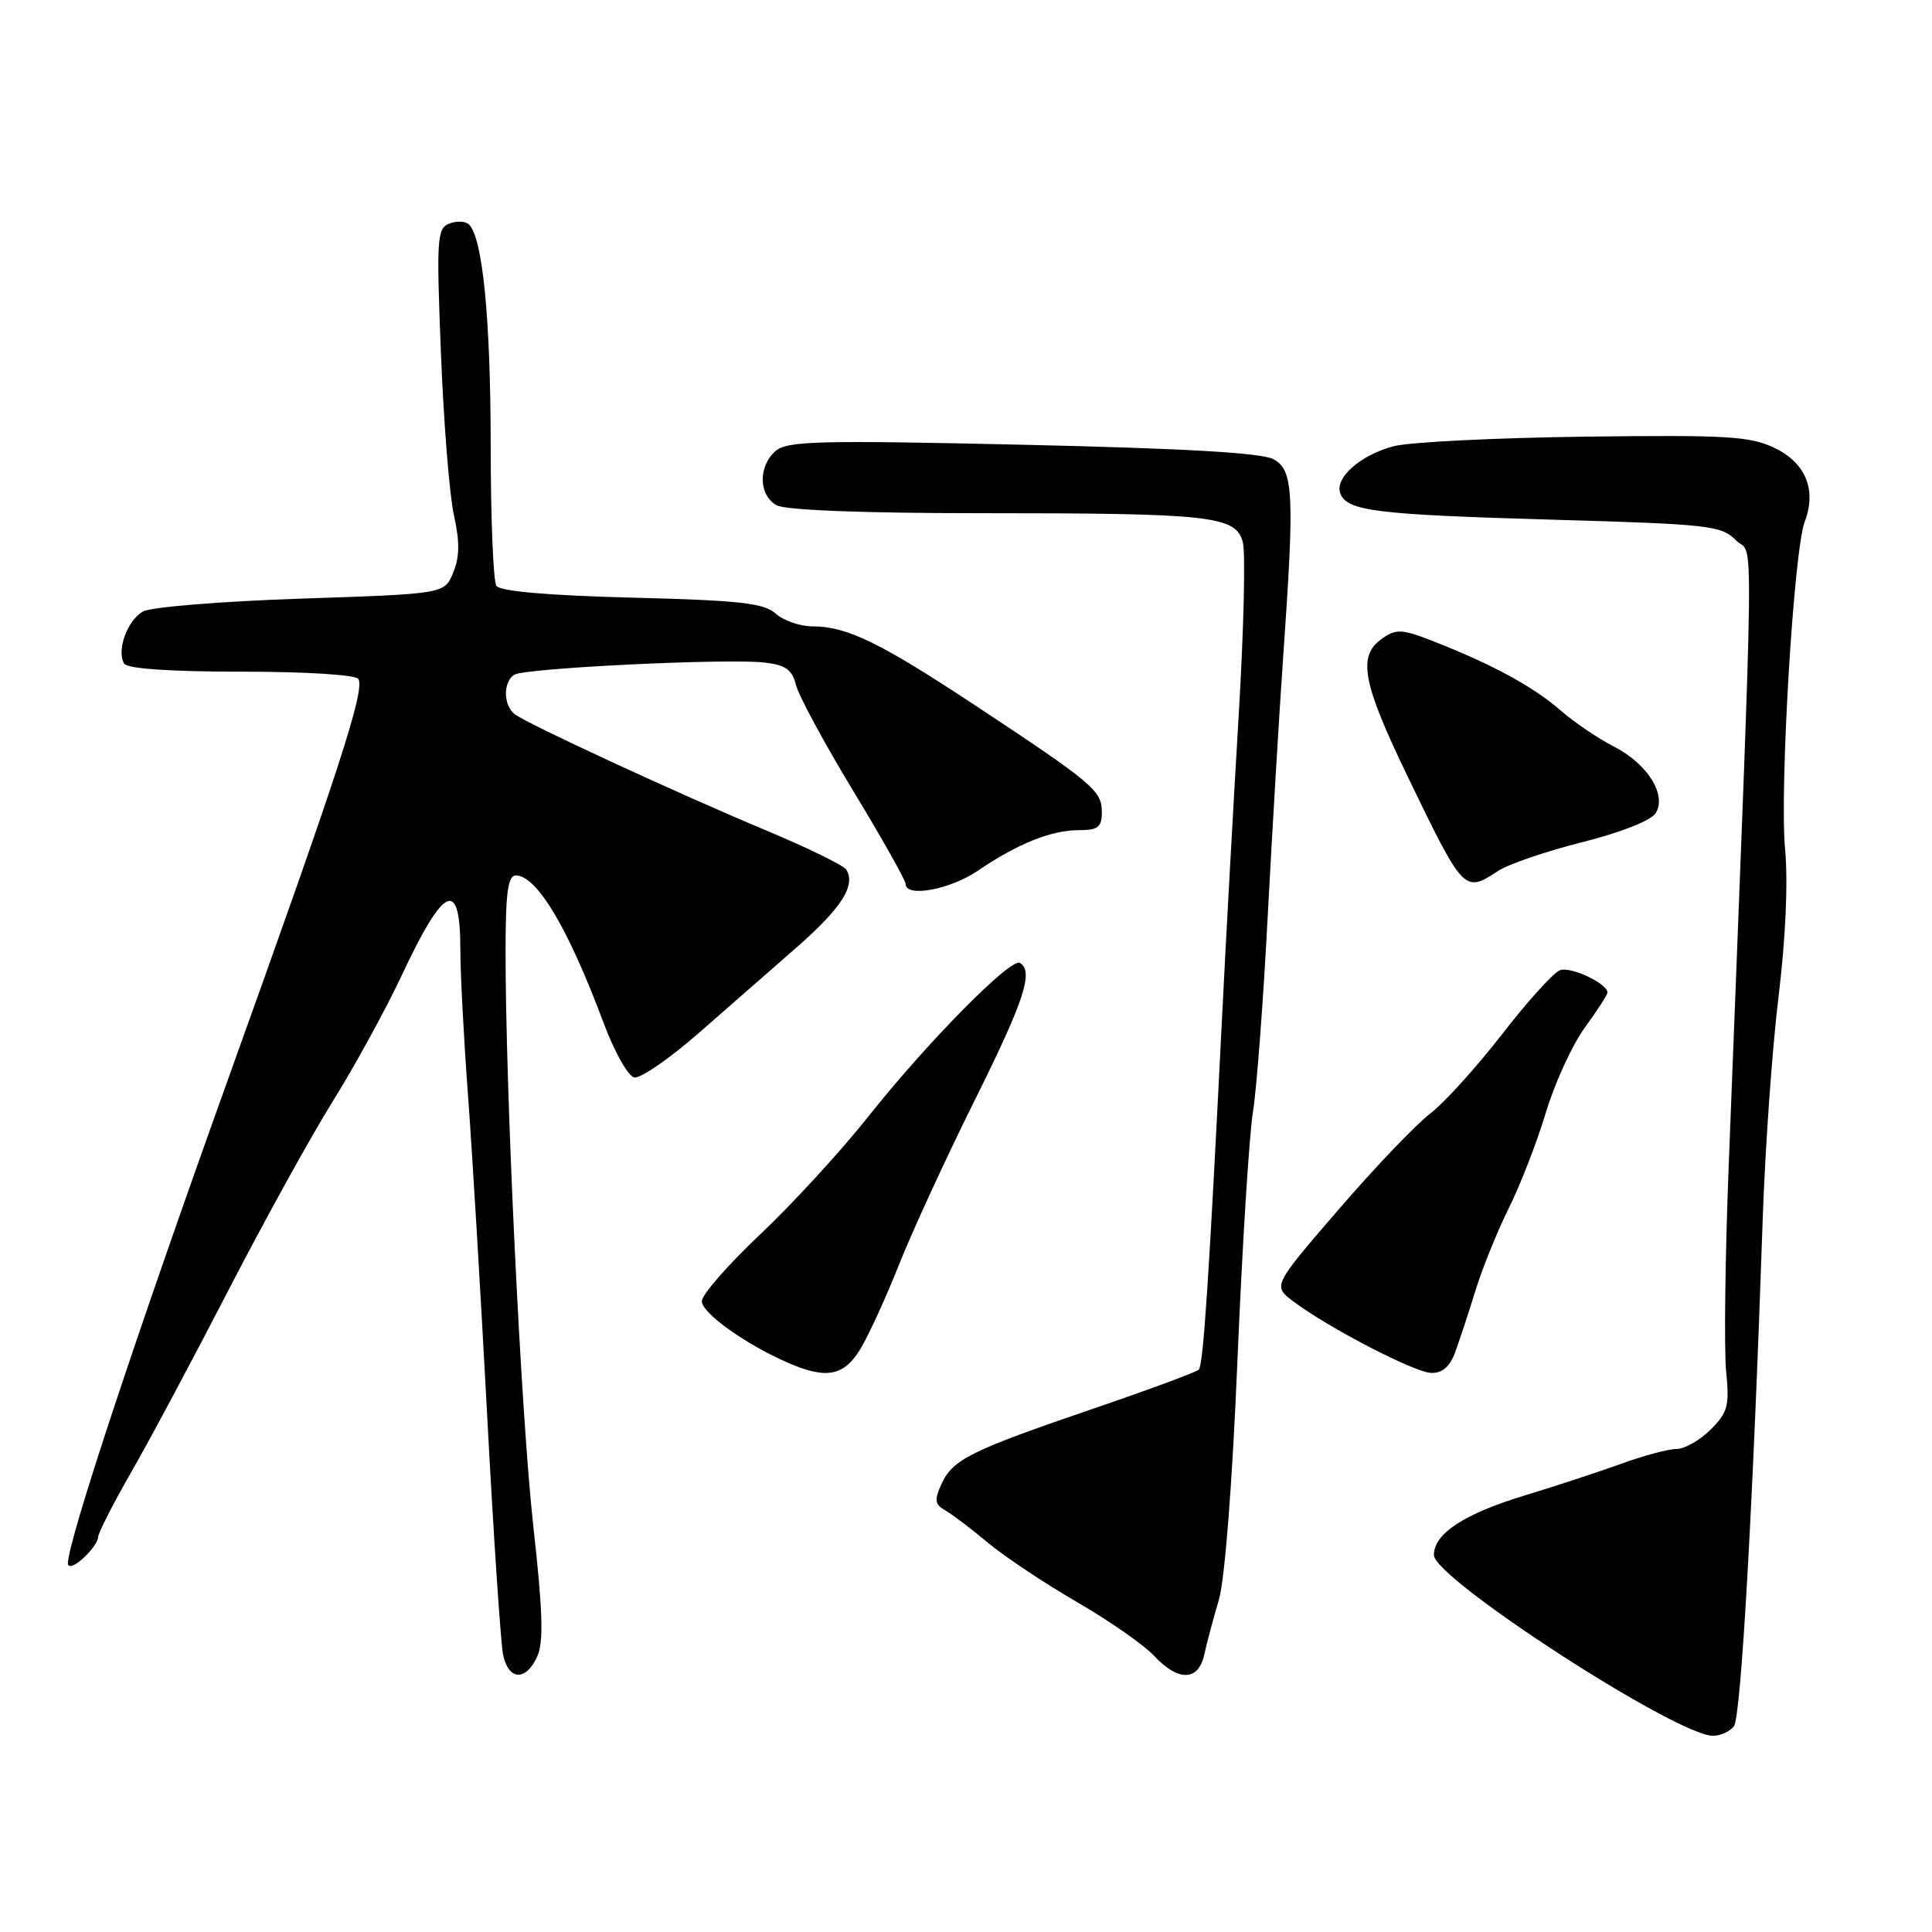 <?xml version="1.0" encoding="UTF-8" standalone="no"?>
<!DOCTYPE svg PUBLIC "-//W3C//DTD SVG 1.1//EN" "http://www.w3.org/Graphics/SVG/1.1/DTD/svg11.dtd" >
<svg xmlns="http://www.w3.org/2000/svg" xmlns:xlink="http://www.w3.org/1999/xlink" version="1.1" viewBox="0 0 256 256">
 <g >
 <path fill="currentColor"
d=" M 229.75 228.75 C 230.69 227.57 232.27 199.75 233.57 161.50 C 233.89 152.15 234.83 138.88 235.67 132.02 C 236.61 124.32 236.94 116.83 236.53 112.49 C 235.79 104.53 237.68 72.97 239.13 69.15 C 240.73 64.94 239.29 61.37 235.19 59.38 C 231.93 57.80 228.98 57.62 210.00 57.86 C 198.18 58.01 186.79 58.58 184.70 59.12 C 180.28 60.27 176.80 63.33 177.60 65.39 C 178.49 67.72 182.35 68.19 205.72 68.86 C 226.58 69.46 228.08 69.63 230.06 71.62 C 232.42 73.97 232.52 65.45 229.06 154.50 C 228.59 166.60 228.44 178.83 228.72 181.68 C 229.18 186.27 228.95 187.14 226.67 189.43 C 225.25 190.84 223.21 192.00 222.13 192.00 C 221.06 192.00 217.78 192.88 214.84 193.95 C 211.90 195.01 206.21 196.89 202.18 198.11 C 194.01 200.58 190.00 203.20 190.00 206.05 C 190.00 209.17 222.16 230.00 226.98 230.00 C 227.96 230.00 229.20 229.44 229.75 228.75 Z  M 71.18 219.51 C 72.05 217.60 71.93 213.56 70.67 202.26 C 69.04 187.58 66.96 144.38 66.99 125.75 C 67.00 118.26 67.31 116.00 68.35 116.00 C 71.13 116.00 75.30 123.00 79.96 135.49 C 81.39 139.34 83.23 142.61 84.04 142.77 C 84.85 142.93 88.66 140.31 92.51 136.95 C 96.35 133.59 102.25 128.43 105.62 125.48 C 111.54 120.28 113.43 117.30 112.13 115.22 C 111.78 114.67 107.00 112.33 101.50 110.03 C 90.07 105.25 70.11 96.03 68.25 94.67 C 66.68 93.52 66.62 90.35 68.16 89.40 C 69.58 88.52 96.42 87.22 101.30 87.79 C 104.10 88.11 104.97 88.73 105.48 90.79 C 105.84 92.21 109.25 98.52 113.07 104.82 C 116.88 111.11 120.00 116.65 120.00 117.13 C 120.00 118.97 125.90 117.88 129.61 115.35 C 134.84 111.79 139.31 110.00 142.97 110.00 C 145.51 110.00 146.00 109.61 146.00 107.58 C 146.00 104.77 144.80 103.76 129.19 93.45 C 116.63 85.15 112.21 83.00 107.71 83.00 C 106.03 83.00 103.82 82.24 102.79 81.31 C 101.24 79.91 98.04 79.55 83.72 79.19 C 72.53 78.90 66.24 78.35 65.77 77.62 C 65.36 77.01 65.02 68.57 65.02 58.89 C 65.00 42.17 63.96 31.56 62.15 29.75 C 61.70 29.30 60.53 29.24 59.55 29.62 C 57.90 30.25 57.82 31.55 58.43 46.90 C 58.79 56.03 59.56 65.65 60.15 68.28 C 60.93 71.80 60.91 73.81 60.05 75.88 C 58.89 78.69 58.89 78.69 39.92 79.32 C 29.49 79.67 20.07 80.43 18.99 81.01 C 16.88 82.14 15.40 86.21 16.46 87.94 C 16.88 88.61 22.62 89.00 32.00 89.00 C 40.51 89.00 47.14 89.41 47.48 89.97 C 48.39 91.44 44.93 102.07 30.22 143.00 C 17.95 177.16 9.00 204.21 9.00 207.16 C 9.00 207.81 9.87 207.52 11.00 206.50 C 12.10 205.50 13.00 204.24 13.00 203.69 C 13.00 203.15 14.97 199.28 17.37 195.10 C 19.78 190.92 25.57 180.07 30.25 171.00 C 34.93 161.93 41.14 150.68 44.05 146.00 C 46.97 141.32 51.06 133.85 53.16 129.39 C 58.87 117.21 61.00 116.26 61.00 125.88 C 61.00 128.94 61.45 137.52 62.00 144.97 C 62.56 152.41 63.70 171.55 64.55 187.50 C 65.39 203.45 66.35 217.74 66.66 219.25 C 67.37 222.68 69.67 222.81 71.18 219.51 Z  M 159.57 219.25 C 159.90 217.74 160.77 214.47 161.50 212.00 C 162.30 209.31 163.29 196.54 163.97 180.22 C 164.60 165.22 165.52 150.46 166.01 147.43 C 166.51 144.39 167.40 132.59 167.99 121.20 C 168.59 109.82 169.51 94.42 170.03 87.00 C 171.55 65.39 171.40 62.29 168.75 60.85 C 167.20 60.00 156.85 59.41 135.50 58.93 C 108.39 58.32 104.28 58.43 102.75 59.77 C 100.43 61.81 100.52 65.67 102.93 66.96 C 104.12 67.60 114.52 68.00 129.79 68.00 C 160.65 68.00 163.80 68.35 164.69 71.89 C 165.05 73.32 164.80 83.72 164.12 95.00 C 163.45 106.28 162.45 124.28 161.92 135.00 C 160.17 169.93 159.44 180.89 158.84 181.49 C 158.52 181.81 152.23 184.14 144.88 186.65 C 128.60 192.21 126.24 193.38 124.75 196.64 C 123.79 198.75 123.87 199.35 125.19 200.09 C 126.07 200.58 128.62 202.51 130.86 204.38 C 133.10 206.26 138.44 209.81 142.72 212.29 C 147.00 214.77 151.59 217.97 152.92 219.40 C 156.13 222.84 158.79 222.78 159.57 219.25 Z  M 114.00 178.76 C 115.08 176.98 117.40 171.92 119.15 167.51 C 120.90 163.11 125.41 153.32 129.17 145.76 C 135.73 132.57 136.99 128.73 135.15 127.59 C 133.96 126.85 122.78 138.19 115.00 148.02 C 111.42 152.53 105.01 159.52 100.75 163.54 C 96.49 167.56 93.00 171.55 93.00 172.41 C 93.00 173.99 98.77 178.12 104.42 180.58 C 109.49 182.79 111.82 182.34 114.00 178.76 Z  M 192.79 179.25 C 193.35 177.74 194.57 174.05 195.49 171.05 C 196.41 168.06 198.42 163.11 199.94 160.05 C 201.46 157.00 203.66 151.32 204.83 147.44 C 205.99 143.56 208.31 138.50 209.97 136.20 C 211.64 133.90 213.00 131.80 213.00 131.53 C 213.00 130.32 208.12 128.02 206.70 128.56 C 205.83 128.89 202.37 132.73 199.00 137.08 C 195.63 141.43 191.34 146.16 189.47 147.59 C 187.59 149.03 182.13 154.74 177.35 160.29 C 168.64 170.39 168.64 170.39 171.37 172.44 C 175.98 175.92 187.38 181.83 189.63 181.92 C 191.07 181.97 192.09 181.12 192.79 179.25 Z  M 198.53 115.39 C 199.89 114.50 204.90 112.79 209.66 111.59 C 214.70 110.33 218.77 108.73 219.37 107.77 C 220.91 105.34 218.31 101.20 213.81 98.90 C 211.75 97.85 208.58 95.70 206.78 94.13 C 203.21 91.02 197.86 88.10 190.18 85.07 C 185.76 83.33 185.04 83.28 183.13 84.62 C 179.85 86.92 180.50 90.43 186.55 102.95 C 193.97 118.29 194.02 118.35 198.53 115.39 Z "/>
</g>
</svg>